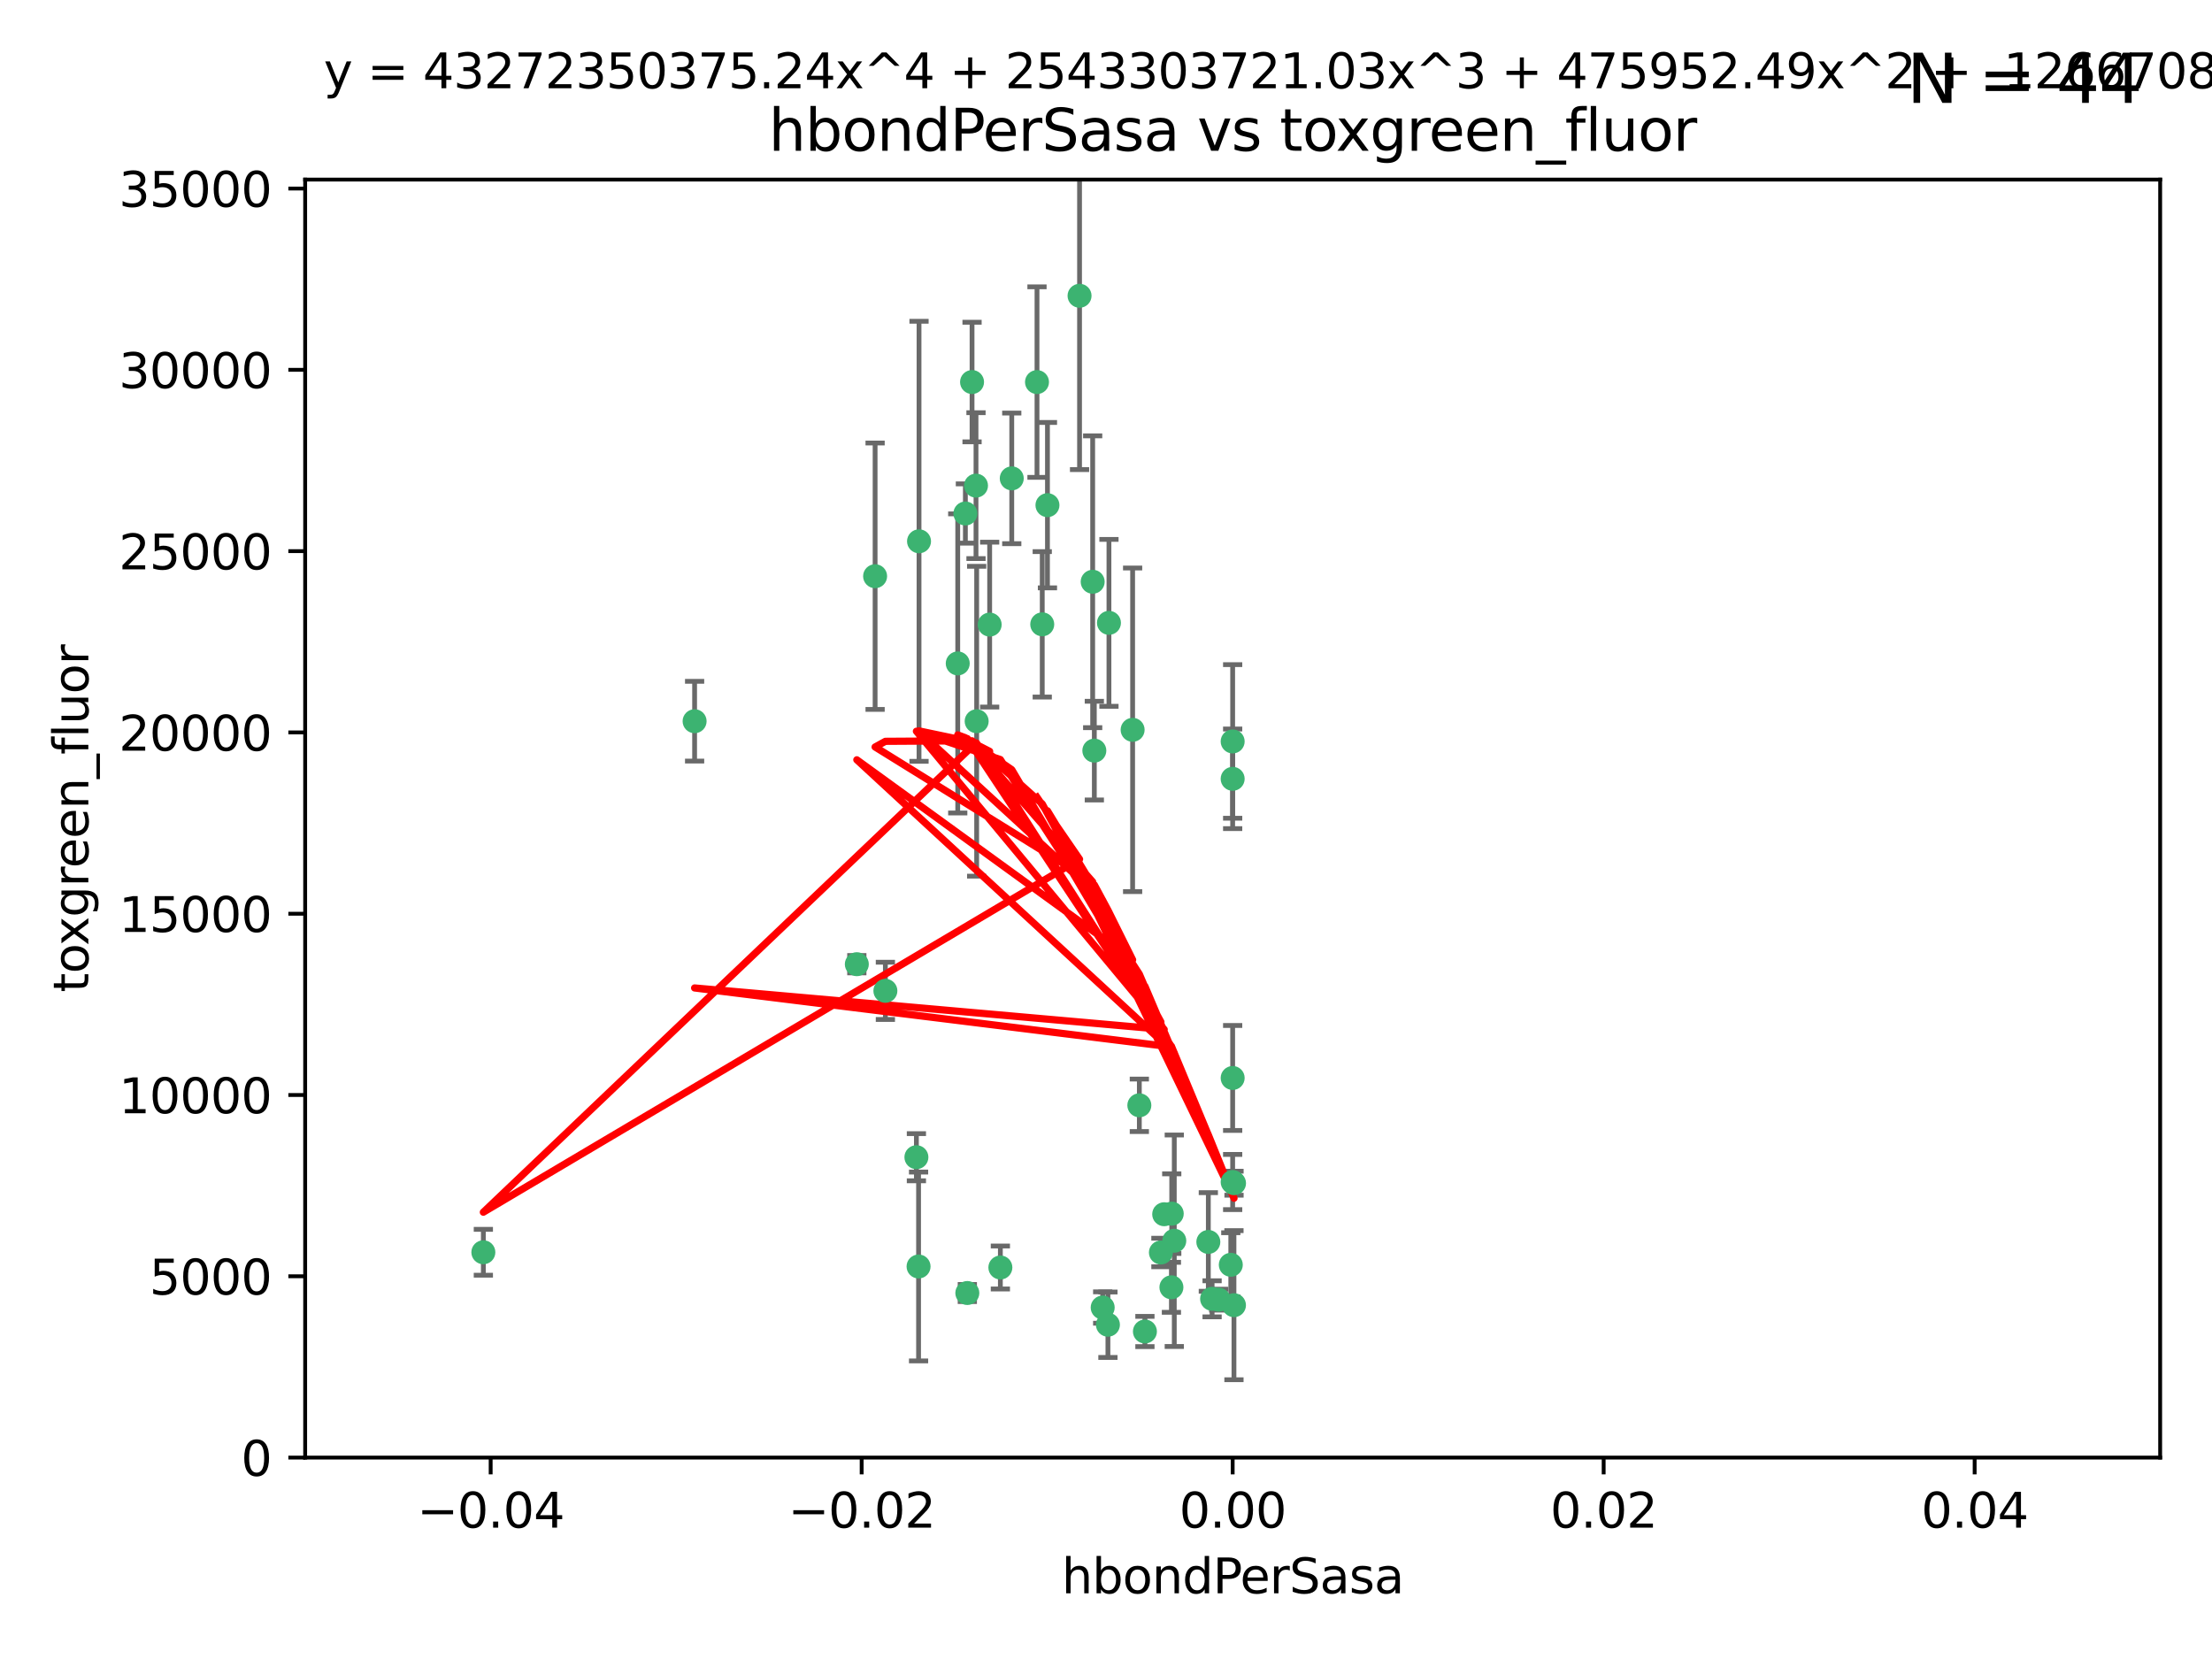 <?xml version="1.0" encoding="utf-8" standalone="no"?>
<!DOCTYPE svg PUBLIC "-//W3C//DTD SVG 1.1//EN"
  "http://www.w3.org/Graphics/SVG/1.1/DTD/svg11.dtd">
<svg xmlns:xlink="http://www.w3.org/1999/xlink" width="460.8pt" height="345.6pt" viewBox="0 0 460.8 345.6" xmlns="http://www.w3.org/2000/svg" version="1.1">
 <defs>
  <style type="text/css">*{stroke-linejoin: round; stroke-linecap: butt}</style>
 </defs>
 <g id="figure_1">
  <g id="patch_1">
   <path d="M 0 345.6 
L 460.8 345.6 
L 460.8 0 
L 0 0 
z
" style="fill: #ffffff"/>
  </g>
  <g id="axes_1">
   <g id="patch_2">
    <path d="M 63.571 303.64 
L 450 303.64 
L 450 37.411 
L 63.571 37.411 
z
" style="fill: #ffffff"/>
   </g>
   <g id="PathCollection_1">
    <defs>
     <path id="mfcaf220789" d="M 0 1.118 
C 0.297 1.118 0.581 1 0.791 0.791 
C 1 0.581 1.118 0.297 1.118 0 
C 1.118 -0.297 1 -0.581 0.791 -0.791 
C 0.581 -1 0.297 -1.118 0 -1.118 
C -0.297 -1.118 -0.581 -1 -0.791 -0.791 
C -1 -0.581 -1.118 -0.297 -1.118 0 
C -1.118 0.297 -1 0.581 -0.791 0.791 
C -0.581 1 -0.297 1.118 0 1.118 
z
" style="stroke: #3cb371"/>
    </defs>
    <g clip-path="url(#p59ee5ad403)">
     <use xlink:href="#mfcaf220789" x="216.026" y="79.593" style="fill: #3cb371; stroke: #3cb371"/>
     <use xlink:href="#mfcaf220789" x="224.89" y="61.614" style="fill: #3cb371; stroke: #3cb371"/>
     <use xlink:href="#mfcaf220789" x="100.691" y="260.87" style="fill: #3cb371; stroke: #3cb371"/>
     <use xlink:href="#mfcaf220789" x="203.319" y="101.166" style="fill: #3cb371; stroke: #3cb371"/>
     <use xlink:href="#mfcaf220789" x="191.45" y="112.761" style="fill: #3cb371; stroke: #3cb371"/>
     <use xlink:href="#mfcaf220789" x="206.164" y="130.114" style="fill: #3cb371; stroke: #3cb371"/>
     <use xlink:href="#mfcaf220789" x="199.515" y="138.203" style="fill: #3cb371; stroke: #3cb371"/>
     <use xlink:href="#mfcaf220789" x="201.107" y="106.972" style="fill: #3cb371; stroke: #3cb371"/>
     <use xlink:href="#mfcaf220789" x="210.768" y="99.654" style="fill: #3cb371; stroke: #3cb371"/>
     <use xlink:href="#mfcaf220789" x="241.838" y="260.914" style="fill: #3cb371; stroke: #3cb371"/>
     <use xlink:href="#mfcaf220789" x="217.118" y="130.059" style="fill: #3cb371; stroke: #3cb371"/>
     <use xlink:href="#mfcaf220789" x="202.496" y="79.585" style="fill: #3cb371; stroke: #3cb371"/>
     <use xlink:href="#mfcaf220789" x="184.442" y="206.41" style="fill: #3cb371; stroke: #3cb371"/>
     <use xlink:href="#mfcaf220789" x="182.301" y="120.034" style="fill: #3cb371; stroke: #3cb371"/>
     <use xlink:href="#mfcaf220789" x="227.624" y="121.191" style="fill: #3cb371; stroke: #3cb371"/>
     <use xlink:href="#mfcaf220789" x="201.512" y="269.359" style="fill: #3cb371; stroke: #3cb371"/>
     <use xlink:href="#mfcaf220789" x="244.095" y="252.825" style="fill: #3cb371; stroke: #3cb371"/>
     <use xlink:href="#mfcaf220789" x="144.699" y="150.242" style="fill: #3cb371; stroke: #3cb371"/>
     <use xlink:href="#mfcaf220789" x="242.524" y="252.947" style="fill: #3cb371; stroke: #3cb371"/>
     <use xlink:href="#mfcaf220789" x="190.904" y="241.067" style="fill: #3cb371; stroke: #3cb371"/>
     <use xlink:href="#mfcaf220789" x="208.395" y="264.042" style="fill: #3cb371; stroke: #3cb371"/>
     <use xlink:href="#mfcaf220789" x="237.346" y="230.255" style="fill: #3cb371; stroke: #3cb371"/>
     <use xlink:href="#mfcaf220789" x="252.503" y="270.567" style="fill: #3cb371; stroke: #3cb371"/>
     <use xlink:href="#mfcaf220789" x="244.027" y="268.169" style="fill: #3cb371; stroke: #3cb371"/>
     <use xlink:href="#mfcaf220789" x="256.397" y="263.481" style="fill: #3cb371; stroke: #3cb371"/>
     <use xlink:href="#mfcaf220789" x="238.508" y="277.375" style="fill: #3cb371; stroke: #3cb371"/>
     <use xlink:href="#mfcaf220789" x="253.875" y="270.746" style="fill: #3cb371; stroke: #3cb371"/>
     <use xlink:href="#mfcaf220789" x="229.709" y="272.382" style="fill: #3cb371; stroke: #3cb371"/>
     <use xlink:href="#mfcaf220789" x="191.354" y="263.833" style="fill: #3cb371; stroke: #3cb371"/>
     <use xlink:href="#mfcaf220789" x="203.457" y="150.246" style="fill: #3cb371; stroke: #3cb371"/>
     <use xlink:href="#mfcaf220789" x="244.625" y="258.47" style="fill: #3cb371; stroke: #3cb371"/>
     <use xlink:href="#mfcaf220789" x="178.492" y="200.861" style="fill: #3cb371; stroke: #3cb371"/>
     <use xlink:href="#mfcaf220789" x="235.946" y="152.035" style="fill: #3cb371; stroke: #3cb371"/>
     <use xlink:href="#mfcaf220789" x="230.801" y="275.967" style="fill: #3cb371; stroke: #3cb371"/>
     <use xlink:href="#mfcaf220789" x="227.97" y="156.366" style="fill: #3cb371; stroke: #3cb371"/>
     <use xlink:href="#mfcaf220789" x="257.056" y="271.896" style="fill: #3cb371; stroke: #3cb371"/>
     <use xlink:href="#mfcaf220789" x="256.786" y="224.561" style="fill: #3cb371; stroke: #3cb371"/>
     <use xlink:href="#mfcaf220789" x="256.786" y="154.457" style="fill: #3cb371; stroke: #3cb371"/>
     <use xlink:href="#mfcaf220789" x="218.205" y="105.234" style="fill: #3cb371; stroke: #3cb371"/>
     <use xlink:href="#mfcaf220789" x="231.015" y="129.752" style="fill: #3cb371; stroke: #3cb371"/>
     <use xlink:href="#mfcaf220789" x="251.718" y="258.72" style="fill: #3cb371; stroke: #3cb371"/>
     <use xlink:href="#mfcaf220789" x="256.786" y="246.235" style="fill: #3cb371; stroke: #3cb371"/>
     <use xlink:href="#mfcaf220789" x="257.069" y="246.485" style="fill: #3cb371; stroke: #3cb371"/>
     <use xlink:href="#mfcaf220789" x="256.786" y="162.243" style="fill: #3cb371; stroke: #3cb371"/>
    </g>
   </g>
   <g id="matplotlib.axis_1">
    <g id="xtick_1">
     <g id="line2d_1">
      <defs>
       <path id="mfbf419246a" d="M 0 0 
L 0 3.5 
" style="stroke: #000000; stroke-width: 0.8"/>
      </defs>
      <g>
       <use xlink:href="#mfbf419246a" x="102.214" y="303.64" style="stroke: #000000; stroke-width: 0.8"/>
      </g>
     </g>
     <g id="text_1">
      <!-- −0.04 -->
      <g transform="translate(86.891 318.238)scale(0.1 -0.1)">
       <defs>
        <path id="DejaVuSans-2212" d="M 678 2272 
L 4684 2272 
L 4684 1741 
L 678 1741 
L 678 2272 
z
" transform="scale(0.016)"/>
        <path id="DejaVuSans-30" d="M 2034 4250 
Q 1547 4250 1301 3770 
Q 1056 3291 1056 2328 
Q 1056 1369 1301 889 
Q 1547 409 2034 409 
Q 2525 409 2770 889 
Q 3016 1369 3016 2328 
Q 3016 3291 2770 3770 
Q 2525 4250 2034 4250 
z
M 2034 4750 
Q 2819 4750 3233 4129 
Q 3647 3509 3647 2328 
Q 3647 1150 3233 529 
Q 2819 -91 2034 -91 
Q 1250 -91 836 529 
Q 422 1150 422 2328 
Q 422 3509 836 4129 
Q 1250 4750 2034 4750 
z
" transform="scale(0.016)"/>
        <path id="DejaVuSans-2e" d="M 684 794 
L 1344 794 
L 1344 0 
L 684 0 
L 684 794 
z
" transform="scale(0.016)"/>
        <path id="DejaVuSans-34" d="M 2419 4116 
L 825 1625 
L 2419 1625 
L 2419 4116 
z
M 2253 4666 
L 3047 4666 
L 3047 1625 
L 3713 1625 
L 3713 1100 
L 3047 1100 
L 3047 0 
L 2419 0 
L 2419 1100 
L 313 1100 
L 313 1709 
L 2253 4666 
z
" transform="scale(0.016)"/>
       </defs>
       <use xlink:href="#DejaVuSans-2212"/>
       <use xlink:href="#DejaVuSans-30" x="83.789"/>
       <use xlink:href="#DejaVuSans-2e" x="147.412"/>
       <use xlink:href="#DejaVuSans-30" x="179.199"/>
       <use xlink:href="#DejaVuSans-34" x="242.822"/>
      </g>
     </g>
    </g>
    <g id="xtick_2">
     <g id="line2d_2">
      <g>
       <use xlink:href="#mfbf419246a" x="179.5" y="303.64" style="stroke: #000000; stroke-width: 0.8"/>
      </g>
     </g>
     <g id="text_2">
      <!-- −0.02 -->
      <g transform="translate(164.177 318.238)scale(0.1 -0.1)">
       <defs>
        <path id="DejaVuSans-32" d="M 1228 531 
L 3431 531 
L 3431 0 
L 469 0 
L 469 531 
Q 828 903 1448 1529 
Q 2069 2156 2228 2338 
Q 2531 2678 2651 2914 
Q 2772 3150 2772 3378 
Q 2772 3750 2511 3984 
Q 2250 4219 1831 4219 
Q 1534 4219 1204 4116 
Q 875 4013 500 3803 
L 500 4441 
Q 881 4594 1212 4672 
Q 1544 4750 1819 4750 
Q 2544 4750 2975 4387 
Q 3406 4025 3406 3419 
Q 3406 3131 3298 2873 
Q 3191 2616 2906 2266 
Q 2828 2175 2409 1742 
Q 1991 1309 1228 531 
z
" transform="scale(0.016)"/>
       </defs>
       <use xlink:href="#DejaVuSans-2212"/>
       <use xlink:href="#DejaVuSans-30" x="83.789"/>
       <use xlink:href="#DejaVuSans-2e" x="147.412"/>
       <use xlink:href="#DejaVuSans-30" x="179.199"/>
       <use xlink:href="#DejaVuSans-32" x="242.822"/>
      </g>
     </g>
    </g>
    <g id="xtick_3">
     <g id="line2d_3">
      <g>
       <use xlink:href="#mfbf419246a" x="256.786" y="303.64" style="stroke: #000000; stroke-width: 0.8"/>
      </g>
     </g>
     <g id="text_3">
      <!-- 0.00 -->
      <g transform="translate(245.653 318.238)scale(0.1 -0.1)">
       <use xlink:href="#DejaVuSans-30"/>
       <use xlink:href="#DejaVuSans-2e" x="63.623"/>
       <use xlink:href="#DejaVuSans-30" x="95.41"/>
       <use xlink:href="#DejaVuSans-30" x="159.033"/>
      </g>
     </g>
    </g>
    <g id="xtick_4">
     <g id="line2d_4">
      <g>
       <use xlink:href="#mfbf419246a" x="334.071" y="303.64" style="stroke: #000000; stroke-width: 0.8"/>
      </g>
     </g>
     <g id="text_4">
      <!-- 0.02 -->
      <g transform="translate(322.939 318.238)scale(0.1 -0.1)">
       <use xlink:href="#DejaVuSans-30"/>
       <use xlink:href="#DejaVuSans-2e" x="63.623"/>
       <use xlink:href="#DejaVuSans-30" x="95.41"/>
       <use xlink:href="#DejaVuSans-32" x="159.033"/>
      </g>
     </g>
    </g>
    <g id="xtick_5">
     <g id="line2d_5">
      <g>
       <use xlink:href="#mfbf419246a" x="411.357" y="303.64" style="stroke: #000000; stroke-width: 0.8"/>
      </g>
     </g>
     <g id="text_5">
      <!-- 0.04 -->
      <g transform="translate(400.224 318.238)scale(0.1 -0.1)">
       <use xlink:href="#DejaVuSans-30"/>
       <use xlink:href="#DejaVuSans-2e" x="63.623"/>
       <use xlink:href="#DejaVuSans-30" x="95.41"/>
       <use xlink:href="#DejaVuSans-34" x="159.033"/>
      </g>
     </g>
    </g>
    <g id="text_6">
     <!-- hbondPerSasa -->
     <g transform="translate(221.168 331.917)scale(0.1 -0.1)">
      <defs>
       <path id="DejaVuSans-68" d="M 3513 2113 
L 3513 0 
L 2938 0 
L 2938 2094 
Q 2938 2591 2744 2837 
Q 2550 3084 2163 3084 
Q 1697 3084 1428 2787 
Q 1159 2491 1159 1978 
L 1159 0 
L 581 0 
L 581 4863 
L 1159 4863 
L 1159 2956 
Q 1366 3272 1645 3428 
Q 1925 3584 2291 3584 
Q 2894 3584 3203 3211 
Q 3513 2838 3513 2113 
z
" transform="scale(0.016)"/>
       <path id="DejaVuSans-62" d="M 3116 1747 
Q 3116 2381 2855 2742 
Q 2594 3103 2138 3103 
Q 1681 3103 1420 2742 
Q 1159 2381 1159 1747 
Q 1159 1113 1420 752 
Q 1681 391 2138 391 
Q 2594 391 2855 752 
Q 3116 1113 3116 1747 
z
M 1159 2969 
Q 1341 3281 1617 3432 
Q 1894 3584 2278 3584 
Q 2916 3584 3314 3078 
Q 3713 2572 3713 1747 
Q 3713 922 3314 415 
Q 2916 -91 2278 -91 
Q 1894 -91 1617 61 
Q 1341 213 1159 525 
L 1159 0 
L 581 0 
L 581 4863 
L 1159 4863 
L 1159 2969 
z
" transform="scale(0.016)"/>
       <path id="DejaVuSans-6f" d="M 1959 3097 
Q 1497 3097 1228 2736 
Q 959 2375 959 1747 
Q 959 1119 1226 758 
Q 1494 397 1959 397 
Q 2419 397 2687 759 
Q 2956 1122 2956 1747 
Q 2956 2369 2687 2733 
Q 2419 3097 1959 3097 
z
M 1959 3584 
Q 2709 3584 3137 3096 
Q 3566 2609 3566 1747 
Q 3566 888 3137 398 
Q 2709 -91 1959 -91 
Q 1206 -91 779 398 
Q 353 888 353 1747 
Q 353 2609 779 3096 
Q 1206 3584 1959 3584 
z
" transform="scale(0.016)"/>
       <path id="DejaVuSans-6e" d="M 3513 2113 
L 3513 0 
L 2938 0 
L 2938 2094 
Q 2938 2591 2744 2837 
Q 2550 3084 2163 3084 
Q 1697 3084 1428 2787 
Q 1159 2491 1159 1978 
L 1159 0 
L 581 0 
L 581 3500 
L 1159 3500 
L 1159 2956 
Q 1366 3272 1645 3428 
Q 1925 3584 2291 3584 
Q 2894 3584 3203 3211 
Q 3513 2838 3513 2113 
z
" transform="scale(0.016)"/>
       <path id="DejaVuSans-64" d="M 2906 2969 
L 2906 4863 
L 3481 4863 
L 3481 0 
L 2906 0 
L 2906 525 
Q 2725 213 2448 61 
Q 2172 -91 1784 -91 
Q 1150 -91 751 415 
Q 353 922 353 1747 
Q 353 2572 751 3078 
Q 1150 3584 1784 3584 
Q 2172 3584 2448 3432 
Q 2725 3281 2906 2969 
z
M 947 1747 
Q 947 1113 1208 752 
Q 1469 391 1925 391 
Q 2381 391 2643 752 
Q 2906 1113 2906 1747 
Q 2906 2381 2643 2742 
Q 2381 3103 1925 3103 
Q 1469 3103 1208 2742 
Q 947 2381 947 1747 
z
" transform="scale(0.016)"/>
       <path id="DejaVuSans-50" d="M 1259 4147 
L 1259 2394 
L 2053 2394 
Q 2494 2394 2734 2622 
Q 2975 2850 2975 3272 
Q 2975 3691 2734 3919 
Q 2494 4147 2053 4147 
L 1259 4147 
z
M 628 4666 
L 2053 4666 
Q 2838 4666 3239 4311 
Q 3641 3956 3641 3272 
Q 3641 2581 3239 2228 
Q 2838 1875 2053 1875 
L 1259 1875 
L 1259 0 
L 628 0 
L 628 4666 
z
" transform="scale(0.016)"/>
       <path id="DejaVuSans-65" d="M 3597 1894 
L 3597 1613 
L 953 1613 
Q 991 1019 1311 708 
Q 1631 397 2203 397 
Q 2534 397 2845 478 
Q 3156 559 3463 722 
L 3463 178 
Q 3153 47 2828 -22 
Q 2503 -91 2169 -91 
Q 1331 -91 842 396 
Q 353 884 353 1716 
Q 353 2575 817 3079 
Q 1281 3584 2069 3584 
Q 2775 3584 3186 3129 
Q 3597 2675 3597 1894 
z
M 3022 2063 
Q 3016 2534 2758 2815 
Q 2500 3097 2075 3097 
Q 1594 3097 1305 2825 
Q 1016 2553 972 2059 
L 3022 2063 
z
" transform="scale(0.016)"/>
       <path id="DejaVuSans-72" d="M 2631 2963 
Q 2534 3019 2420 3045 
Q 2306 3072 2169 3072 
Q 1681 3072 1420 2755 
Q 1159 2438 1159 1844 
L 1159 0 
L 581 0 
L 581 3500 
L 1159 3500 
L 1159 2956 
Q 1341 3275 1631 3429 
Q 1922 3584 2338 3584 
Q 2397 3584 2469 3576 
Q 2541 3569 2628 3553 
L 2631 2963 
z
" transform="scale(0.016)"/>
       <path id="DejaVuSans-53" d="M 3425 4513 
L 3425 3897 
Q 3066 4069 2747 4153 
Q 2428 4238 2131 4238 
Q 1616 4238 1336 4038 
Q 1056 3838 1056 3469 
Q 1056 3159 1242 3001 
Q 1428 2844 1947 2747 
L 2328 2669 
Q 3034 2534 3370 2195 
Q 3706 1856 3706 1288 
Q 3706 609 3251 259 
Q 2797 -91 1919 -91 
Q 1588 -91 1214 -16 
Q 841 59 441 206 
L 441 856 
Q 825 641 1194 531 
Q 1563 422 1919 422 
Q 2459 422 2753 634 
Q 3047 847 3047 1241 
Q 3047 1584 2836 1778 
Q 2625 1972 2144 2069 
L 1759 2144 
Q 1053 2284 737 2584 
Q 422 2884 422 3419 
Q 422 4038 858 4394 
Q 1294 4750 2059 4750 
Q 2388 4750 2728 4690 
Q 3069 4631 3425 4513 
z
" transform="scale(0.016)"/>
       <path id="DejaVuSans-61" d="M 2194 1759 
Q 1497 1759 1228 1600 
Q 959 1441 959 1056 
Q 959 750 1161 570 
Q 1363 391 1709 391 
Q 2188 391 2477 730 
Q 2766 1069 2766 1631 
L 2766 1759 
L 2194 1759 
z
M 3341 1997 
L 3341 0 
L 2766 0 
L 2766 531 
Q 2569 213 2275 61 
Q 1981 -91 1556 -91 
Q 1019 -91 701 211 
Q 384 513 384 1019 
Q 384 1609 779 1909 
Q 1175 2209 1959 2209 
L 2766 2209 
L 2766 2266 
Q 2766 2663 2505 2880 
Q 2244 3097 1772 3097 
Q 1472 3097 1187 3025 
Q 903 2953 641 2809 
L 641 3341 
Q 956 3463 1253 3523 
Q 1550 3584 1831 3584 
Q 2591 3584 2966 3190 
Q 3341 2797 3341 1997 
z
" transform="scale(0.016)"/>
       <path id="DejaVuSans-73" d="M 2834 3397 
L 2834 2853 
Q 2591 2978 2328 3040 
Q 2066 3103 1784 3103 
Q 1356 3103 1142 2972 
Q 928 2841 928 2578 
Q 928 2378 1081 2264 
Q 1234 2150 1697 2047 
L 1894 2003 
Q 2506 1872 2764 1633 
Q 3022 1394 3022 966 
Q 3022 478 2636 193 
Q 2250 -91 1575 -91 
Q 1294 -91 989 -36 
Q 684 19 347 128 
L 347 722 
Q 666 556 975 473 
Q 1284 391 1588 391 
Q 1994 391 2212 530 
Q 2431 669 2431 922 
Q 2431 1156 2273 1281 
Q 2116 1406 1581 1522 
L 1381 1569 
Q 847 1681 609 1914 
Q 372 2147 372 2553 
Q 372 3047 722 3315 
Q 1072 3584 1716 3584 
Q 2034 3584 2315 3537 
Q 2597 3491 2834 3397 
z
" transform="scale(0.016)"/>
      </defs>
      <use xlink:href="#DejaVuSans-68"/>
      <use xlink:href="#DejaVuSans-62" x="63.379"/>
      <use xlink:href="#DejaVuSans-6f" x="126.855"/>
      <use xlink:href="#DejaVuSans-6e" x="188.037"/>
      <use xlink:href="#DejaVuSans-64" x="251.416"/>
      <use xlink:href="#DejaVuSans-50" x="314.893"/>
      <use xlink:href="#DejaVuSans-65" x="371.57"/>
      <use xlink:href="#DejaVuSans-72" x="433.094"/>
      <use xlink:href="#DejaVuSans-53" x="474.207"/>
      <use xlink:href="#DejaVuSans-61" x="537.684"/>
      <use xlink:href="#DejaVuSans-73" x="598.963"/>
      <use xlink:href="#DejaVuSans-61" x="651.062"/>
     </g>
    </g>
   </g>
   <g id="matplotlib.axis_2">
    <g id="ytick_1">
     <g id="line2d_6">
      <defs>
       <path id="mea96e35a59" d="M 0 0 
L -3.5 0 
" style="stroke: #000000; stroke-width: 0.8"/>
      </defs>
      <g>
       <use xlink:href="#mea96e35a59" x="63.571" y="303.64" style="stroke: #000000; stroke-width: 0.8"/>
      </g>
     </g>
     <g id="text_7">
      <!-- 0 -->
      <g transform="translate(50.209 307.439)scale(0.1 -0.1)">
       <use xlink:href="#DejaVuSans-30"/>
      </g>
     </g>
    </g>
    <g id="ytick_2">
     <g id="line2d_7">
      <g>
       <use xlink:href="#mea96e35a59" x="63.571" y="265.874" style="stroke: #000000; stroke-width: 0.8"/>
      </g>
     </g>
     <g id="text_8">
      <!-- 5000 -->
      <g transform="translate(31.121 269.673)scale(0.1 -0.1)">
       <defs>
        <path id="DejaVuSans-35" d="M 691 4666 
L 3169 4666 
L 3169 4134 
L 1269 4134 
L 1269 2991 
Q 1406 3038 1543 3061 
Q 1681 3084 1819 3084 
Q 2600 3084 3056 2656 
Q 3513 2228 3513 1497 
Q 3513 744 3044 326 
Q 2575 -91 1722 -91 
Q 1428 -91 1123 -41 
Q 819 9 494 109 
L 494 744 
Q 775 591 1075 516 
Q 1375 441 1709 441 
Q 2250 441 2565 725 
Q 2881 1009 2881 1497 
Q 2881 1984 2565 2268 
Q 2250 2553 1709 2553 
Q 1456 2553 1204 2497 
Q 953 2441 691 2322 
L 691 4666 
z
" transform="scale(0.016)"/>
       </defs>
       <use xlink:href="#DejaVuSans-35"/>
       <use xlink:href="#DejaVuSans-30" x="63.623"/>
       <use xlink:href="#DejaVuSans-30" x="127.246"/>
       <use xlink:href="#DejaVuSans-30" x="190.869"/>
      </g>
     </g>
    </g>
    <g id="ytick_3">
     <g id="line2d_8">
      <g>
       <use xlink:href="#mea96e35a59" x="63.571" y="228.108" style="stroke: #000000; stroke-width: 0.8"/>
      </g>
     </g>
     <g id="text_9">
      <!-- 10000 -->
      <g transform="translate(24.759 231.907)scale(0.1 -0.1)">
       <defs>
        <path id="DejaVuSans-31" d="M 794 531 
L 1825 531 
L 1825 4091 
L 703 3866 
L 703 4441 
L 1819 4666 
L 2450 4666 
L 2450 531 
L 3481 531 
L 3481 0 
L 794 0 
L 794 531 
z
" transform="scale(0.016)"/>
       </defs>
       <use xlink:href="#DejaVuSans-31"/>
       <use xlink:href="#DejaVuSans-30" x="63.623"/>
       <use xlink:href="#DejaVuSans-30" x="127.246"/>
       <use xlink:href="#DejaVuSans-30" x="190.869"/>
       <use xlink:href="#DejaVuSans-30" x="254.492"/>
      </g>
     </g>
    </g>
    <g id="ytick_4">
     <g id="line2d_9">
      <g>
       <use xlink:href="#mea96e35a59" x="63.571" y="190.342" style="stroke: #000000; stroke-width: 0.8"/>
      </g>
     </g>
     <g id="text_10">
      <!-- 15000 -->
      <g transform="translate(24.759 194.141)scale(0.1 -0.1)">
       <use xlink:href="#DejaVuSans-31"/>
       <use xlink:href="#DejaVuSans-35" x="63.623"/>
       <use xlink:href="#DejaVuSans-30" x="127.246"/>
       <use xlink:href="#DejaVuSans-30" x="190.869"/>
       <use xlink:href="#DejaVuSans-30" x="254.492"/>
      </g>
     </g>
    </g>
    <g id="ytick_5">
     <g id="line2d_10">
      <g>
       <use xlink:href="#mea96e35a59" x="63.571" y="152.576" style="stroke: #000000; stroke-width: 0.8"/>
      </g>
     </g>
     <g id="text_11">
      <!-- 20000 -->
      <g transform="translate(24.759 156.375)scale(0.1 -0.1)">
       <use xlink:href="#DejaVuSans-32"/>
       <use xlink:href="#DejaVuSans-30" x="63.623"/>
       <use xlink:href="#DejaVuSans-30" x="127.246"/>
       <use xlink:href="#DejaVuSans-30" x="190.869"/>
       <use xlink:href="#DejaVuSans-30" x="254.492"/>
      </g>
     </g>
    </g>
    <g id="ytick_6">
     <g id="line2d_11">
      <g>
       <use xlink:href="#mea96e35a59" x="63.571" y="114.81" style="stroke: #000000; stroke-width: 0.8"/>
      </g>
     </g>
     <g id="text_12">
      <!-- 25000 -->
      <g transform="translate(24.759 118.609)scale(0.1 -0.1)">
       <use xlink:href="#DejaVuSans-32"/>
       <use xlink:href="#DejaVuSans-35" x="63.623"/>
       <use xlink:href="#DejaVuSans-30" x="127.246"/>
       <use xlink:href="#DejaVuSans-30" x="190.869"/>
       <use xlink:href="#DejaVuSans-30" x="254.492"/>
      </g>
     </g>
    </g>
    <g id="ytick_7">
     <g id="line2d_12">
      <g>
       <use xlink:href="#mea96e35a59" x="63.571" y="77.044" style="stroke: #000000; stroke-width: 0.8"/>
      </g>
     </g>
     <g id="text_13">
      <!-- 30000 -->
      <g transform="translate(24.759 80.844)scale(0.1 -0.1)">
       <defs>
        <path id="DejaVuSans-33" d="M 2597 2516 
Q 3050 2419 3304 2112 
Q 3559 1806 3559 1356 
Q 3559 666 3084 287 
Q 2609 -91 1734 -91 
Q 1441 -91 1130 -33 
Q 819 25 488 141 
L 488 750 
Q 750 597 1062 519 
Q 1375 441 1716 441 
Q 2309 441 2620 675 
Q 2931 909 2931 1356 
Q 2931 1769 2642 2001 
Q 2353 2234 1838 2234 
L 1294 2234 
L 1294 2753 
L 1863 2753 
Q 2328 2753 2575 2939 
Q 2822 3125 2822 3475 
Q 2822 3834 2567 4026 
Q 2313 4219 1838 4219 
Q 1578 4219 1281 4162 
Q 984 4106 628 3988 
L 628 4550 
Q 988 4650 1302 4700 
Q 1616 4750 1894 4750 
Q 2613 4750 3031 4423 
Q 3450 4097 3450 3541 
Q 3450 3153 3228 2886 
Q 3006 2619 2597 2516 
z
" transform="scale(0.016)"/>
       </defs>
       <use xlink:href="#DejaVuSans-33"/>
       <use xlink:href="#DejaVuSans-30" x="63.623"/>
       <use xlink:href="#DejaVuSans-30" x="127.246"/>
       <use xlink:href="#DejaVuSans-30" x="190.869"/>
       <use xlink:href="#DejaVuSans-30" x="254.492"/>
      </g>
     </g>
    </g>
    <g id="ytick_8">
     <g id="line2d_13">
      <g>
       <use xlink:href="#mea96e35a59" x="63.571" y="39.278" style="stroke: #000000; stroke-width: 0.8"/>
      </g>
     </g>
     <g id="text_14">
      <!-- 35000 -->
      <g transform="translate(24.759 43.078)scale(0.1 -0.1)">
       <use xlink:href="#DejaVuSans-33"/>
       <use xlink:href="#DejaVuSans-35" x="63.623"/>
       <use xlink:href="#DejaVuSans-30" x="127.246"/>
       <use xlink:href="#DejaVuSans-30" x="190.869"/>
       <use xlink:href="#DejaVuSans-30" x="254.492"/>
      </g>
     </g>
    </g>
    <g id="text_15">
     <!-- toxgreen_fluor -->
     <g transform="translate(18.401 206.72)rotate(-90)scale(0.1 -0.1)">
      <defs>
       <path id="DejaVuSans-74" d="M 1172 4494 
L 1172 3500 
L 2356 3500 
L 2356 3053 
L 1172 3053 
L 1172 1153 
Q 1172 725 1289 603 
Q 1406 481 1766 481 
L 2356 481 
L 2356 0 
L 1766 0 
Q 1100 0 847 248 
Q 594 497 594 1153 
L 594 3053 
L 172 3053 
L 172 3500 
L 594 3500 
L 594 4494 
L 1172 4494 
z
" transform="scale(0.016)"/>
       <path id="DejaVuSans-78" d="M 3513 3500 
L 2247 1797 
L 3578 0 
L 2900 0 
L 1881 1375 
L 863 0 
L 184 0 
L 1544 1831 
L 300 3500 
L 978 3500 
L 1906 2253 
L 2834 3500 
L 3513 3500 
z
" transform="scale(0.016)"/>
       <path id="DejaVuSans-67" d="M 2906 1791 
Q 2906 2416 2648 2759 
Q 2391 3103 1925 3103 
Q 1463 3103 1205 2759 
Q 947 2416 947 1791 
Q 947 1169 1205 825 
Q 1463 481 1925 481 
Q 2391 481 2648 825 
Q 2906 1169 2906 1791 
z
M 3481 434 
Q 3481 -459 3084 -895 
Q 2688 -1331 1869 -1331 
Q 1566 -1331 1297 -1286 
Q 1028 -1241 775 -1147 
L 775 -588 
Q 1028 -725 1275 -790 
Q 1522 -856 1778 -856 
Q 2344 -856 2625 -561 
Q 2906 -266 2906 331 
L 2906 616 
Q 2728 306 2450 153 
Q 2172 0 1784 0 
Q 1141 0 747 490 
Q 353 981 353 1791 
Q 353 2603 747 3093 
Q 1141 3584 1784 3584 
Q 2172 3584 2450 3431 
Q 2728 3278 2906 2969 
L 2906 3500 
L 3481 3500 
L 3481 434 
z
" transform="scale(0.016)"/>
       <path id="DejaVuSans-5f" d="M 3263 -1063 
L 3263 -1509 
L -63 -1509 
L -63 -1063 
L 3263 -1063 
z
" transform="scale(0.016)"/>
       <path id="DejaVuSans-66" d="M 2375 4863 
L 2375 4384 
L 1825 4384 
Q 1516 4384 1395 4259 
Q 1275 4134 1275 3809 
L 1275 3500 
L 2222 3500 
L 2222 3053 
L 1275 3053 
L 1275 0 
L 697 0 
L 697 3053 
L 147 3053 
L 147 3500 
L 697 3500 
L 697 3744 
Q 697 4328 969 4595 
Q 1241 4863 1831 4863 
L 2375 4863 
z
" transform="scale(0.016)"/>
       <path id="DejaVuSans-6c" d="M 603 4863 
L 1178 4863 
L 1178 0 
L 603 0 
L 603 4863 
z
" transform="scale(0.016)"/>
       <path id="DejaVuSans-75" d="M 544 1381 
L 544 3500 
L 1119 3500 
L 1119 1403 
Q 1119 906 1312 657 
Q 1506 409 1894 409 
Q 2359 409 2629 706 
Q 2900 1003 2900 1516 
L 2900 3500 
L 3475 3500 
L 3475 0 
L 2900 0 
L 2900 538 
Q 2691 219 2414 64 
Q 2138 -91 1772 -91 
Q 1169 -91 856 284 
Q 544 659 544 1381 
z
M 1991 3584 
L 1991 3584 
z
" transform="scale(0.016)"/>
      </defs>
      <use xlink:href="#DejaVuSans-74"/>
      <use xlink:href="#DejaVuSans-6f" x="39.209"/>
      <use xlink:href="#DejaVuSans-78" x="97.266"/>
      <use xlink:href="#DejaVuSans-67" x="156.445"/>
      <use xlink:href="#DejaVuSans-72" x="219.922"/>
      <use xlink:href="#DejaVuSans-65" x="258.785"/>
      <use xlink:href="#DejaVuSans-65" x="320.309"/>
      <use xlink:href="#DejaVuSans-6e" x="381.832"/>
      <use xlink:href="#DejaVuSans-5f" x="445.211"/>
      <use xlink:href="#DejaVuSans-66" x="495.211"/>
      <use xlink:href="#DejaVuSans-6c" x="530.416"/>
      <use xlink:href="#DejaVuSans-75" x="558.199"/>
      <use xlink:href="#DejaVuSans-6f" x="621.578"/>
      <use xlink:href="#DejaVuSans-72" x="682.76"/>
     </g>
    </g>
   </g>
   <g id="LineCollection_1">
    <path d="M 216.026 99.437 
L 216.026 59.75 
" clip-path="url(#p59ee5ad403)" style="fill: none; stroke: #696969"/>
    <path d="M 224.89 97.825 
L 224.89 25.402 
" clip-path="url(#p59ee5ad403)" style="fill: none; stroke: #696969"/>
    <path d="M 100.691 265.648 
L 100.691 256.093 
" clip-path="url(#p59ee5ad403)" style="fill: none; stroke: #696969"/>
    <path d="M 203.319 116.358 
L 203.319 85.973 
" clip-path="url(#p59ee5ad403)" style="fill: none; stroke: #696969"/>
    <path d="M 191.45 158.597 
L 191.45 66.926 
" clip-path="url(#p59ee5ad403)" style="fill: none; stroke: #696969"/>
    <path d="M 206.164 147.286 
L 206.164 112.943 
" clip-path="url(#p59ee5ad403)" style="fill: none; stroke: #696969"/>
    <path d="M 199.515 169.362 
L 199.515 107.043 
" clip-path="url(#p59ee5ad403)" style="fill: none; stroke: #696969"/>
    <path d="M 201.107 113.147 
L 201.107 100.797 
" clip-path="url(#p59ee5ad403)" style="fill: none; stroke: #696969"/>
    <path d="M 210.768 113.257 
L 210.768 86.051 
" clip-path="url(#p59ee5ad403)" style="fill: none; stroke: #696969"/>
    <path d="M 241.838 263.886 
L 241.838 257.941 
" clip-path="url(#p59ee5ad403)" style="fill: none; stroke: #696969"/>
    <path d="M 217.118 145.209 
L 217.118 114.909 
" clip-path="url(#p59ee5ad403)" style="fill: none; stroke: #696969"/>
    <path d="M 202.496 92.04 
L 202.496 67.13 
" clip-path="url(#p59ee5ad403)" style="fill: none; stroke: #696969"/>
    <path d="M 184.442 212.375 
L 184.442 200.445 
" clip-path="url(#p59ee5ad403)" style="fill: none; stroke: #696969"/>
    <path d="M 182.301 147.781 
L 182.301 92.287 
" clip-path="url(#p59ee5ad403)" style="fill: none; stroke: #696969"/>
    <path d="M 227.624 151.584 
L 227.624 90.798 
" clip-path="url(#p59ee5ad403)" style="fill: none; stroke: #696969"/>
    <path d="M 201.512 271.136 
L 201.512 267.583 
" clip-path="url(#p59ee5ad403)" style="fill: none; stroke: #696969"/>
    <path d="M 244.095 261.12 
L 244.095 244.53 
" clip-path="url(#p59ee5ad403)" style="fill: none; stroke: #696969"/>
    <path d="M 144.699 158.549 
L 144.699 141.935 
" clip-path="url(#p59ee5ad403)" style="fill: none; stroke: #696969"/>
    <path d="M 242.524 253.886 
L 242.524 252.007 
" clip-path="url(#p59ee5ad403)" style="fill: none; stroke: #696969"/>
    <path d="M 190.904 245.981 
L 190.904 236.153 
" clip-path="url(#p59ee5ad403)" style="fill: none; stroke: #696969"/>
    <path d="M 208.395 268.515 
L 208.395 259.569 
" clip-path="url(#p59ee5ad403)" style="fill: none; stroke: #696969"/>
    <path d="M 237.346 235.721 
L 237.346 224.789 
" clip-path="url(#p59ee5ad403)" style="fill: none; stroke: #696969"/>
    <path d="M 252.503 274.323 
L 252.503 266.811 
" clip-path="url(#p59ee5ad403)" style="fill: none; stroke: #696969"/>
    <path d="M 244.027 273.375 
L 244.027 262.964 
" clip-path="url(#p59ee5ad403)" style="fill: none; stroke: #696969"/>
    <path d="M 256.397 270.16 
L 256.397 256.802 
" clip-path="url(#p59ee5ad403)" style="fill: none; stroke: #696969"/>
    <path d="M 238.508 280.522 
L 238.508 274.227 
" clip-path="url(#p59ee5ad403)" style="fill: none; stroke: #696969"/>
    <path d="M 253.875 272.926 
L 253.875 268.567 
" clip-path="url(#p59ee5ad403)" style="fill: none; stroke: #696969"/>
    <path d="M 229.709 275.653 
L 229.709 269.11 
" clip-path="url(#p59ee5ad403)" style="fill: none; stroke: #696969"/>
    <path d="M 191.354 283.505 
L 191.354 244.161 
" clip-path="url(#p59ee5ad403)" style="fill: none; stroke: #696969"/>
    <path d="M 203.457 182.519 
L 203.457 117.972 
" clip-path="url(#p59ee5ad403)" style="fill: none; stroke: #696969"/>
    <path d="M 244.625 280.499 
L 244.625 236.441 
" clip-path="url(#p59ee5ad403)" style="fill: none; stroke: #696969"/>
    <path d="M 178.492 202.673 
L 178.492 199.049 
" clip-path="url(#p59ee5ad403)" style="fill: none; stroke: #696969"/>
    <path d="M 235.946 185.743 
L 235.946 118.327 
" clip-path="url(#p59ee5ad403)" style="fill: none; stroke: #696969"/>
    <path d="M 230.801 282.783 
L 230.801 269.152 
" clip-path="url(#p59ee5ad403)" style="fill: none; stroke: #696969"/>
    <path d="M 227.97 166.65 
L 227.97 146.083 
" clip-path="url(#p59ee5ad403)" style="fill: none; stroke: #696969"/>
    <path d="M 257.056 287.425 
L 257.056 256.366 
" clip-path="url(#p59ee5ad403)" style="fill: none; stroke: #696969"/>
    <path d="M 256.786 235.496 
L 256.786 213.627 
" clip-path="url(#p59ee5ad403)" style="fill: none; stroke: #696969"/>
    <path d="M 256.786 170.456 
L 256.786 138.458 
" clip-path="url(#p59ee5ad403)" style="fill: none; stroke: #696969"/>
    <path d="M 218.205 122.461 
L 218.205 88.007 
" clip-path="url(#p59ee5ad403)" style="fill: none; stroke: #696969"/>
    <path d="M 231.015 147.136 
L 231.015 112.367 
" clip-path="url(#p59ee5ad403)" style="fill: none; stroke: #696969"/>
    <path d="M 251.718 268.99 
L 251.718 248.45 
" clip-path="url(#p59ee5ad403)" style="fill: none; stroke: #696969"/>
    <path d="M 256.786 251.981 
L 256.786 240.488 
" clip-path="url(#p59ee5ad403)" style="fill: none; stroke: #696969"/>
    <path d="M 257.069 248.986 
L 257.069 243.983 
" clip-path="url(#p59ee5ad403)" style="fill: none; stroke: #696969"/>
    <path d="M 256.786 172.618 
L 256.786 151.867 
" clip-path="url(#p59ee5ad403)" style="fill: none; stroke: #696969"/>
   </g>
   <g id="line2d_14">
    <defs>
     <path id="me595b5cf75" d="M 2 0 
L -2 -0 
" style="stroke: #696969"/>
    </defs>
    <g clip-path="url(#p59ee5ad403)">
     <use xlink:href="#me595b5cf75" x="216.026" y="99.437" style="fill: #696969; stroke: #696969"/>
     <use xlink:href="#me595b5cf75" x="224.89" y="97.825" style="fill: #696969; stroke: #696969"/>
     <use xlink:href="#me595b5cf75" x="100.691" y="265.648" style="fill: #696969; stroke: #696969"/>
     <use xlink:href="#me595b5cf75" x="203.319" y="116.358" style="fill: #696969; stroke: #696969"/>
     <use xlink:href="#me595b5cf75" x="191.45" y="158.597" style="fill: #696969; stroke: #696969"/>
     <use xlink:href="#me595b5cf75" x="206.164" y="147.286" style="fill: #696969; stroke: #696969"/>
     <use xlink:href="#me595b5cf75" x="199.515" y="169.362" style="fill: #696969; stroke: #696969"/>
     <use xlink:href="#me595b5cf75" x="201.107" y="113.147" style="fill: #696969; stroke: #696969"/>
     <use xlink:href="#me595b5cf75" x="210.768" y="113.257" style="fill: #696969; stroke: #696969"/>
     <use xlink:href="#me595b5cf75" x="241.838" y="263.886" style="fill: #696969; stroke: #696969"/>
     <use xlink:href="#me595b5cf75" x="217.118" y="145.209" style="fill: #696969; stroke: #696969"/>
     <use xlink:href="#me595b5cf75" x="202.496" y="92.04" style="fill: #696969; stroke: #696969"/>
     <use xlink:href="#me595b5cf75" x="184.442" y="212.375" style="fill: #696969; stroke: #696969"/>
     <use xlink:href="#me595b5cf75" x="182.301" y="147.781" style="fill: #696969; stroke: #696969"/>
     <use xlink:href="#me595b5cf75" x="227.624" y="151.584" style="fill: #696969; stroke: #696969"/>
     <use xlink:href="#me595b5cf75" x="201.512" y="271.136" style="fill: #696969; stroke: #696969"/>
     <use xlink:href="#me595b5cf75" x="244.095" y="261.12" style="fill: #696969; stroke: #696969"/>
     <use xlink:href="#me595b5cf75" x="144.699" y="158.549" style="fill: #696969; stroke: #696969"/>
     <use xlink:href="#me595b5cf75" x="242.524" y="253.886" style="fill: #696969; stroke: #696969"/>
     <use xlink:href="#me595b5cf75" x="190.904" y="245.981" style="fill: #696969; stroke: #696969"/>
     <use xlink:href="#me595b5cf75" x="208.395" y="268.515" style="fill: #696969; stroke: #696969"/>
     <use xlink:href="#me595b5cf75" x="237.346" y="235.721" style="fill: #696969; stroke: #696969"/>
     <use xlink:href="#me595b5cf75" x="252.503" y="274.323" style="fill: #696969; stroke: #696969"/>
     <use xlink:href="#me595b5cf75" x="244.027" y="273.375" style="fill: #696969; stroke: #696969"/>
     <use xlink:href="#me595b5cf75" x="256.397" y="270.16" style="fill: #696969; stroke: #696969"/>
     <use xlink:href="#me595b5cf75" x="238.508" y="280.522" style="fill: #696969; stroke: #696969"/>
     <use xlink:href="#me595b5cf75" x="253.875" y="272.926" style="fill: #696969; stroke: #696969"/>
     <use xlink:href="#me595b5cf75" x="229.709" y="275.653" style="fill: #696969; stroke: #696969"/>
     <use xlink:href="#me595b5cf75" x="191.354" y="283.505" style="fill: #696969; stroke: #696969"/>
     <use xlink:href="#me595b5cf75" x="203.457" y="182.519" style="fill: #696969; stroke: #696969"/>
     <use xlink:href="#me595b5cf75" x="244.625" y="280.499" style="fill: #696969; stroke: #696969"/>
     <use xlink:href="#me595b5cf75" x="178.492" y="202.673" style="fill: #696969; stroke: #696969"/>
     <use xlink:href="#me595b5cf75" x="235.946" y="185.743" style="fill: #696969; stroke: #696969"/>
     <use xlink:href="#me595b5cf75" x="230.801" y="282.783" style="fill: #696969; stroke: #696969"/>
     <use xlink:href="#me595b5cf75" x="227.97" y="166.65" style="fill: #696969; stroke: #696969"/>
     <use xlink:href="#me595b5cf75" x="257.056" y="287.425" style="fill: #696969; stroke: #696969"/>
     <use xlink:href="#me595b5cf75" x="256.786" y="235.496" style="fill: #696969; stroke: #696969"/>
     <use xlink:href="#me595b5cf75" x="256.786" y="170.456" style="fill: #696969; stroke: #696969"/>
     <use xlink:href="#me595b5cf75" x="218.205" y="122.461" style="fill: #696969; stroke: #696969"/>
     <use xlink:href="#me595b5cf75" x="231.015" y="147.136" style="fill: #696969; stroke: #696969"/>
     <use xlink:href="#me595b5cf75" x="251.718" y="268.99" style="fill: #696969; stroke: #696969"/>
     <use xlink:href="#me595b5cf75" x="256.786" y="251.981" style="fill: #696969; stroke: #696969"/>
     <use xlink:href="#me595b5cf75" x="257.069" y="248.986" style="fill: #696969; stroke: #696969"/>
     <use xlink:href="#me595b5cf75" x="256.786" y="172.618" style="fill: #696969; stroke: #696969"/>
    </g>
   </g>
   <g id="line2d_15">
    <g clip-path="url(#p59ee5ad403)">
     <use xlink:href="#me595b5cf75" x="216.026" y="59.75" style="fill: #696969; stroke: #696969"/>
     <use xlink:href="#me595b5cf75" x="224.89" y="25.402" style="fill: #696969; stroke: #696969"/>
     <use xlink:href="#me595b5cf75" x="100.691" y="256.093" style="fill: #696969; stroke: #696969"/>
     <use xlink:href="#me595b5cf75" x="203.319" y="85.973" style="fill: #696969; stroke: #696969"/>
     <use xlink:href="#me595b5cf75" x="191.45" y="66.926" style="fill: #696969; stroke: #696969"/>
     <use xlink:href="#me595b5cf75" x="206.164" y="112.943" style="fill: #696969; stroke: #696969"/>
     <use xlink:href="#me595b5cf75" x="199.515" y="107.043" style="fill: #696969; stroke: #696969"/>
     <use xlink:href="#me595b5cf75" x="201.107" y="100.797" style="fill: #696969; stroke: #696969"/>
     <use xlink:href="#me595b5cf75" x="210.768" y="86.051" style="fill: #696969; stroke: #696969"/>
     <use xlink:href="#me595b5cf75" x="241.838" y="257.941" style="fill: #696969; stroke: #696969"/>
     <use xlink:href="#me595b5cf75" x="217.118" y="114.909" style="fill: #696969; stroke: #696969"/>
     <use xlink:href="#me595b5cf75" x="202.496" y="67.13" style="fill: #696969; stroke: #696969"/>
     <use xlink:href="#me595b5cf75" x="184.442" y="200.445" style="fill: #696969; stroke: #696969"/>
     <use xlink:href="#me595b5cf75" x="182.301" y="92.287" style="fill: #696969; stroke: #696969"/>
     <use xlink:href="#me595b5cf75" x="227.624" y="90.798" style="fill: #696969; stroke: #696969"/>
     <use xlink:href="#me595b5cf75" x="201.512" y="267.583" style="fill: #696969; stroke: #696969"/>
     <use xlink:href="#me595b5cf75" x="244.095" y="244.53" style="fill: #696969; stroke: #696969"/>
     <use xlink:href="#me595b5cf75" x="144.699" y="141.935" style="fill: #696969; stroke: #696969"/>
     <use xlink:href="#me595b5cf75" x="242.524" y="252.007" style="fill: #696969; stroke: #696969"/>
     <use xlink:href="#me595b5cf75" x="190.904" y="236.153" style="fill: #696969; stroke: #696969"/>
     <use xlink:href="#me595b5cf75" x="208.395" y="259.569" style="fill: #696969; stroke: #696969"/>
     <use xlink:href="#me595b5cf75" x="237.346" y="224.789" style="fill: #696969; stroke: #696969"/>
     <use xlink:href="#me595b5cf75" x="252.503" y="266.811" style="fill: #696969; stroke: #696969"/>
     <use xlink:href="#me595b5cf75" x="244.027" y="262.964" style="fill: #696969; stroke: #696969"/>
     <use xlink:href="#me595b5cf75" x="256.397" y="256.802" style="fill: #696969; stroke: #696969"/>
     <use xlink:href="#me595b5cf75" x="238.508" y="274.227" style="fill: #696969; stroke: #696969"/>
     <use xlink:href="#me595b5cf75" x="253.875" y="268.567" style="fill: #696969; stroke: #696969"/>
     <use xlink:href="#me595b5cf75" x="229.709" y="269.11" style="fill: #696969; stroke: #696969"/>
     <use xlink:href="#me595b5cf75" x="191.354" y="244.161" style="fill: #696969; stroke: #696969"/>
     <use xlink:href="#me595b5cf75" x="203.457" y="117.972" style="fill: #696969; stroke: #696969"/>
     <use xlink:href="#me595b5cf75" x="244.625" y="236.441" style="fill: #696969; stroke: #696969"/>
     <use xlink:href="#me595b5cf75" x="178.492" y="199.049" style="fill: #696969; stroke: #696969"/>
     <use xlink:href="#me595b5cf75" x="235.946" y="118.327" style="fill: #696969; stroke: #696969"/>
     <use xlink:href="#me595b5cf75" x="230.801" y="269.152" style="fill: #696969; stroke: #696969"/>
     <use xlink:href="#me595b5cf75" x="227.97" y="146.083" style="fill: #696969; stroke: #696969"/>
     <use xlink:href="#me595b5cf75" x="257.056" y="256.366" style="fill: #696969; stroke: #696969"/>
     <use xlink:href="#me595b5cf75" x="256.786" y="213.627" style="fill: #696969; stroke: #696969"/>
     <use xlink:href="#me595b5cf75" x="256.786" y="138.458" style="fill: #696969; stroke: #696969"/>
     <use xlink:href="#me595b5cf75" x="218.205" y="88.007" style="fill: #696969; stroke: #696969"/>
     <use xlink:href="#me595b5cf75" x="231.015" y="112.367" style="fill: #696969; stroke: #696969"/>
     <use xlink:href="#me595b5cf75" x="251.718" y="248.45" style="fill: #696969; stroke: #696969"/>
     <use xlink:href="#me595b5cf75" x="256.786" y="240.488" style="fill: #696969; stroke: #696969"/>
     <use xlink:href="#me595b5cf75" x="257.069" y="243.983" style="fill: #696969; stroke: #696969"/>
     <use xlink:href="#me595b5cf75" x="256.786" y="151.867" style="fill: #696969; stroke: #696969"/>
    </g>
   </g>
   <g id="line2d_16">
    <path d="M 216.026 166.092 
L 224.89 178.981 
L 100.691 252.523 
L 203.319 154.749 
L 191.45 152.257 
L 206.164 156.519 
L 199.515 153.09 
L 201.107 153.685 
L 210.768 160.334 
L 241.838 212.887 
L 217.118 167.47 
L 202.496 154.321 
L 184.442 154.431 
L 182.301 155.611 
L 227.624 183.702 
L 201.512 153.86 
L 244.095 218.095 
L 144.699 205.809 
L 242.524 214.458 
L 190.904 152.331 
L 208.395 158.223 
L 237.346 202.927 
L 252.503 238.331 
L 244.027 217.937 
L 256.397 247.95 
L 238.508 205.446 
L 253.875 241.711 
L 229.709 187.518 
L 191.354 152.268 
L 203.457 154.825 
L 244.625 219.334 
L 178.492 158.282 
L 235.946 199.946 
L 230.801 189.587 
L 227.97 184.322 
L 257.056 249.581 
L 256.786 248.912 
L 256.786 248.912 
L 218.205 168.901 
L 231.015 189.998 
L 251.718 236.402 
L 256.786 248.912 
L 257.069 249.614 
L 256.786 248.912 
" clip-path="url(#p59ee5ad403)" style="fill: none; stroke: #ff0000; stroke-width: 1.5; stroke-linecap: square"/>
   </g>
   <g id="line2d_17">
    <defs>
     <path id="m10aea00424" d="M 0 2 
C 0.53 2 1.039 1.789 1.414 1.414 
C 1.789 1.039 2 0.53 2 0 
C 2 -0.53 1.789 -1.039 1.414 -1.414 
C 1.039 -1.789 0.53 -2 0 -2 
C -0.53 -2 -1.039 -1.789 -1.414 -1.414 
C -1.789 -1.039 -2 -0.53 -2 0 
C -2 0.53 -1.789 1.039 -1.414 1.414 
C -1.039 1.789 -0.53 2 0 2 
z
" style="stroke: #3cb371"/>
    </defs>
    <g clip-path="url(#p59ee5ad403)">
     <use xlink:href="#m10aea00424" x="216.026" y="79.593" style="fill: #3cb371; stroke: #3cb371"/>
     <use xlink:href="#m10aea00424" x="224.89" y="61.614" style="fill: #3cb371; stroke: #3cb371"/>
     <use xlink:href="#m10aea00424" x="100.691" y="260.87" style="fill: #3cb371; stroke: #3cb371"/>
     <use xlink:href="#m10aea00424" x="203.319" y="101.166" style="fill: #3cb371; stroke: #3cb371"/>
     <use xlink:href="#m10aea00424" x="191.45" y="112.761" style="fill: #3cb371; stroke: #3cb371"/>
     <use xlink:href="#m10aea00424" x="206.164" y="130.114" style="fill: #3cb371; stroke: #3cb371"/>
     <use xlink:href="#m10aea00424" x="199.515" y="138.203" style="fill: #3cb371; stroke: #3cb371"/>
     <use xlink:href="#m10aea00424" x="201.107" y="106.972" style="fill: #3cb371; stroke: #3cb371"/>
     <use xlink:href="#m10aea00424" x="210.768" y="99.654" style="fill: #3cb371; stroke: #3cb371"/>
     <use xlink:href="#m10aea00424" x="241.838" y="260.914" style="fill: #3cb371; stroke: #3cb371"/>
     <use xlink:href="#m10aea00424" x="217.118" y="130.059" style="fill: #3cb371; stroke: #3cb371"/>
     <use xlink:href="#m10aea00424" x="202.496" y="79.585" style="fill: #3cb371; stroke: #3cb371"/>
     <use xlink:href="#m10aea00424" x="184.442" y="206.41" style="fill: #3cb371; stroke: #3cb371"/>
     <use xlink:href="#m10aea00424" x="182.301" y="120.034" style="fill: #3cb371; stroke: #3cb371"/>
     <use xlink:href="#m10aea00424" x="227.624" y="121.191" style="fill: #3cb371; stroke: #3cb371"/>
     <use xlink:href="#m10aea00424" x="201.512" y="269.359" style="fill: #3cb371; stroke: #3cb371"/>
     <use xlink:href="#m10aea00424" x="244.095" y="252.825" style="fill: #3cb371; stroke: #3cb371"/>
     <use xlink:href="#m10aea00424" x="144.699" y="150.242" style="fill: #3cb371; stroke: #3cb371"/>
     <use xlink:href="#m10aea00424" x="242.524" y="252.947" style="fill: #3cb371; stroke: #3cb371"/>
     <use xlink:href="#m10aea00424" x="190.904" y="241.067" style="fill: #3cb371; stroke: #3cb371"/>
     <use xlink:href="#m10aea00424" x="208.395" y="264.042" style="fill: #3cb371; stroke: #3cb371"/>
     <use xlink:href="#m10aea00424" x="237.346" y="230.255" style="fill: #3cb371; stroke: #3cb371"/>
     <use xlink:href="#m10aea00424" x="252.503" y="270.567" style="fill: #3cb371; stroke: #3cb371"/>
     <use xlink:href="#m10aea00424" x="244.027" y="268.169" style="fill: #3cb371; stroke: #3cb371"/>
     <use xlink:href="#m10aea00424" x="256.397" y="263.481" style="fill: #3cb371; stroke: #3cb371"/>
     <use xlink:href="#m10aea00424" x="238.508" y="277.375" style="fill: #3cb371; stroke: #3cb371"/>
     <use xlink:href="#m10aea00424" x="253.875" y="270.746" style="fill: #3cb371; stroke: #3cb371"/>
     <use xlink:href="#m10aea00424" x="229.709" y="272.382" style="fill: #3cb371; stroke: #3cb371"/>
     <use xlink:href="#m10aea00424" x="191.354" y="263.833" style="fill: #3cb371; stroke: #3cb371"/>
     <use xlink:href="#m10aea00424" x="203.457" y="150.246" style="fill: #3cb371; stroke: #3cb371"/>
     <use xlink:href="#m10aea00424" x="244.625" y="258.47" style="fill: #3cb371; stroke: #3cb371"/>
     <use xlink:href="#m10aea00424" x="178.492" y="200.861" style="fill: #3cb371; stroke: #3cb371"/>
     <use xlink:href="#m10aea00424" x="235.946" y="152.035" style="fill: #3cb371; stroke: #3cb371"/>
     <use xlink:href="#m10aea00424" x="230.801" y="275.967" style="fill: #3cb371; stroke: #3cb371"/>
     <use xlink:href="#m10aea00424" x="227.97" y="156.366" style="fill: #3cb371; stroke: #3cb371"/>
     <use xlink:href="#m10aea00424" x="257.056" y="271.896" style="fill: #3cb371; stroke: #3cb371"/>
     <use xlink:href="#m10aea00424" x="256.786" y="224.561" style="fill: #3cb371; stroke: #3cb371"/>
     <use xlink:href="#m10aea00424" x="256.786" y="154.457" style="fill: #3cb371; stroke: #3cb371"/>
     <use xlink:href="#m10aea00424" x="218.205" y="105.234" style="fill: #3cb371; stroke: #3cb371"/>
     <use xlink:href="#m10aea00424" x="231.015" y="129.752" style="fill: #3cb371; stroke: #3cb371"/>
     <use xlink:href="#m10aea00424" x="251.718" y="258.72" style="fill: #3cb371; stroke: #3cb371"/>
     <use xlink:href="#m10aea00424" x="256.786" y="246.235" style="fill: #3cb371; stroke: #3cb371"/>
     <use xlink:href="#m10aea00424" x="257.069" y="246.485" style="fill: #3cb371; stroke: #3cb371"/>
     <use xlink:href="#m10aea00424" x="256.786" y="162.243" style="fill: #3cb371; stroke: #3cb371"/>
    </g>
   </g>
   <g id="patch_3">
    <path d="M 63.571 303.64 
L 63.571 37.411 
" style="fill: none; stroke: #000000; stroke-width: 0.8; stroke-linejoin: miter; stroke-linecap: square"/>
   </g>
   <g id="patch_4">
    <path d="M 450 303.64 
L 450 37.411 
" style="fill: none; stroke: #000000; stroke-width: 0.8; stroke-linejoin: miter; stroke-linecap: square"/>
   </g>
   <g id="patch_5">
    <path d="M 63.571 303.64 
L 450 303.64 
" style="fill: none; stroke: #000000; stroke-width: 0.8; stroke-linejoin: miter; stroke-linecap: square"/>
   </g>
   <g id="patch_6">
    <path d="M 63.571 37.411 
L 450 37.411 
" style="fill: none; stroke: #000000; stroke-width: 0.8; stroke-linejoin: miter; stroke-linecap: square"/>
   </g>
   <g id="text_16">
    <!-- N = 44 -->
    <g transform="translate(397.217 21.426)scale(0.14 -0.14)">
     <defs>
      <path id="DejaVuSans-4e" d="M 628 4666 
L 1478 4666 
L 3547 763 
L 3547 4666 
L 4159 4666 
L 4159 0 
L 3309 0 
L 1241 3903 
L 1241 0 
L 628 0 
L 628 4666 
z
" transform="scale(0.016)"/>
      <path id="DejaVuSans-20" transform="scale(0.016)"/>
      <path id="DejaVuSans-3d" d="M 678 2906 
L 4684 2906 
L 4684 2381 
L 678 2381 
L 678 2906 
z
M 678 1631 
L 4684 1631 
L 4684 1100 
L 678 1100 
L 678 1631 
z
" transform="scale(0.016)"/>
     </defs>
     <use xlink:href="#DejaVuSans-4e"/>
     <use xlink:href="#DejaVuSans-20" x="74.805"/>
     <use xlink:href="#DejaVuSans-3d" x="106.592"/>
     <use xlink:href="#DejaVuSans-20" x="190.381"/>
     <use xlink:href="#DejaVuSans-34" x="222.168"/>
     <use xlink:href="#DejaVuSans-34" x="285.791"/>
    </g>
   </g>
   <g id="text_17">
    <!-- y = 43272350375.24x^4 + 2543303721.03x^3 + 475952.49x^2 + -1266708.57x + 7245.64 -->
    <g transform="translate(67.436 18.387)scale(0.1 -0.1)">
     <defs>
      <path id="DejaVuSans-79" d="M 2059 -325 
Q 1816 -950 1584 -1140 
Q 1353 -1331 966 -1331 
L 506 -1331 
L 506 -850 
L 844 -850 
Q 1081 -850 1212 -737 
Q 1344 -625 1503 -206 
L 1606 56 
L 191 3500 
L 800 3500 
L 1894 763 
L 2988 3500 
L 3597 3500 
L 2059 -325 
z
" transform="scale(0.016)"/>
      <path id="DejaVuSans-37" d="M 525 4666 
L 3525 4666 
L 3525 4397 
L 1831 0 
L 1172 0 
L 2766 4134 
L 525 4134 
L 525 4666 
z
" transform="scale(0.016)"/>
      <path id="DejaVuSans-5e" d="M 2988 4666 
L 4684 2925 
L 4056 2925 
L 2681 4159 
L 1306 2925 
L 678 2925 
L 2375 4666 
L 2988 4666 
z
" transform="scale(0.016)"/>
      <path id="DejaVuSans-2b" d="M 2944 4013 
L 2944 2272 
L 4684 2272 
L 4684 1741 
L 2944 1741 
L 2944 0 
L 2419 0 
L 2419 1741 
L 678 1741 
L 678 2272 
L 2419 2272 
L 2419 4013 
L 2944 4013 
z
" transform="scale(0.016)"/>
      <path id="DejaVuSans-39" d="M 703 97 
L 703 672 
Q 941 559 1184 500 
Q 1428 441 1663 441 
Q 2288 441 2617 861 
Q 2947 1281 2994 2138 
Q 2813 1869 2534 1725 
Q 2256 1581 1919 1581 
Q 1219 1581 811 2004 
Q 403 2428 403 3163 
Q 403 3881 828 4315 
Q 1253 4750 1959 4750 
Q 2769 4750 3195 4129 
Q 3622 3509 3622 2328 
Q 3622 1225 3098 567 
Q 2575 -91 1691 -91 
Q 1453 -91 1209 -44 
Q 966 3 703 97 
z
M 1959 2075 
Q 2384 2075 2632 2365 
Q 2881 2656 2881 3163 
Q 2881 3666 2632 3958 
Q 2384 4250 1959 4250 
Q 1534 4250 1286 3958 
Q 1038 3666 1038 3163 
Q 1038 2656 1286 2365 
Q 1534 2075 1959 2075 
z
" transform="scale(0.016)"/>
      <path id="DejaVuSans-2d" d="M 313 2009 
L 1997 2009 
L 1997 1497 
L 313 1497 
L 313 2009 
z
" transform="scale(0.016)"/>
      <path id="DejaVuSans-36" d="M 2113 2584 
Q 1688 2584 1439 2293 
Q 1191 2003 1191 1497 
Q 1191 994 1439 701 
Q 1688 409 2113 409 
Q 2538 409 2786 701 
Q 3034 994 3034 1497 
Q 3034 2003 2786 2293 
Q 2538 2584 2113 2584 
z
M 3366 4563 
L 3366 3988 
Q 3128 4100 2886 4159 
Q 2644 4219 2406 4219 
Q 1781 4219 1451 3797 
Q 1122 3375 1075 2522 
Q 1259 2794 1537 2939 
Q 1816 3084 2150 3084 
Q 2853 3084 3261 2657 
Q 3669 2231 3669 1497 
Q 3669 778 3244 343 
Q 2819 -91 2113 -91 
Q 1303 -91 875 529 
Q 447 1150 447 2328 
Q 447 3434 972 4092 
Q 1497 4750 2381 4750 
Q 2619 4750 2861 4703 
Q 3103 4656 3366 4563 
z
" transform="scale(0.016)"/>
      <path id="DejaVuSans-38" d="M 2034 2216 
Q 1584 2216 1326 1975 
Q 1069 1734 1069 1313 
Q 1069 891 1326 650 
Q 1584 409 2034 409 
Q 2484 409 2743 651 
Q 3003 894 3003 1313 
Q 3003 1734 2745 1975 
Q 2488 2216 2034 2216 
z
M 1403 2484 
Q 997 2584 770 2862 
Q 544 3141 544 3541 
Q 544 4100 942 4425 
Q 1341 4750 2034 4750 
Q 2731 4750 3128 4425 
Q 3525 4100 3525 3541 
Q 3525 3141 3298 2862 
Q 3072 2584 2669 2484 
Q 3125 2378 3379 2068 
Q 3634 1759 3634 1313 
Q 3634 634 3220 271 
Q 2806 -91 2034 -91 
Q 1263 -91 848 271 
Q 434 634 434 1313 
Q 434 1759 690 2068 
Q 947 2378 1403 2484 
z
M 1172 3481 
Q 1172 3119 1398 2916 
Q 1625 2713 2034 2713 
Q 2441 2713 2670 2916 
Q 2900 3119 2900 3481 
Q 2900 3844 2670 4047 
Q 2441 4250 2034 4250 
Q 1625 4250 1398 4047 
Q 1172 3844 1172 3481 
z
" transform="scale(0.016)"/>
     </defs>
     <use xlink:href="#DejaVuSans-79"/>
     <use xlink:href="#DejaVuSans-20" x="59.18"/>
     <use xlink:href="#DejaVuSans-3d" x="90.967"/>
     <use xlink:href="#DejaVuSans-20" x="174.756"/>
     <use xlink:href="#DejaVuSans-34" x="206.543"/>
     <use xlink:href="#DejaVuSans-33" x="270.166"/>
     <use xlink:href="#DejaVuSans-32" x="333.789"/>
     <use xlink:href="#DejaVuSans-37" x="397.412"/>
     <use xlink:href="#DejaVuSans-32" x="461.035"/>
     <use xlink:href="#DejaVuSans-33" x="524.658"/>
     <use xlink:href="#DejaVuSans-35" x="588.281"/>
     <use xlink:href="#DejaVuSans-30" x="651.904"/>
     <use xlink:href="#DejaVuSans-33" x="715.527"/>
     <use xlink:href="#DejaVuSans-37" x="779.15"/>
     <use xlink:href="#DejaVuSans-35" x="842.773"/>
     <use xlink:href="#DejaVuSans-2e" x="906.396"/>
     <use xlink:href="#DejaVuSans-32" x="938.184"/>
     <use xlink:href="#DejaVuSans-34" x="1001.807"/>
     <use xlink:href="#DejaVuSans-78" x="1065.43"/>
     <use xlink:href="#DejaVuSans-5e" x="1124.609"/>
     <use xlink:href="#DejaVuSans-34" x="1208.398"/>
     <use xlink:href="#DejaVuSans-20" x="1272.021"/>
     <use xlink:href="#DejaVuSans-2b" x="1303.809"/>
     <use xlink:href="#DejaVuSans-20" x="1387.598"/>
     <use xlink:href="#DejaVuSans-32" x="1419.385"/>
     <use xlink:href="#DejaVuSans-35" x="1483.008"/>
     <use xlink:href="#DejaVuSans-34" x="1546.631"/>
     <use xlink:href="#DejaVuSans-33" x="1610.254"/>
     <use xlink:href="#DejaVuSans-33" x="1673.877"/>
     <use xlink:href="#DejaVuSans-30" x="1737.5"/>
     <use xlink:href="#DejaVuSans-33" x="1801.123"/>
     <use xlink:href="#DejaVuSans-37" x="1864.746"/>
     <use xlink:href="#DejaVuSans-32" x="1928.369"/>
     <use xlink:href="#DejaVuSans-31" x="1991.992"/>
     <use xlink:href="#DejaVuSans-2e" x="2055.615"/>
     <use xlink:href="#DejaVuSans-30" x="2087.402"/>
     <use xlink:href="#DejaVuSans-33" x="2151.025"/>
     <use xlink:href="#DejaVuSans-78" x="2214.648"/>
     <use xlink:href="#DejaVuSans-5e" x="2273.828"/>
     <use xlink:href="#DejaVuSans-33" x="2357.617"/>
     <use xlink:href="#DejaVuSans-20" x="2421.24"/>
     <use xlink:href="#DejaVuSans-2b" x="2453.027"/>
     <use xlink:href="#DejaVuSans-20" x="2536.816"/>
     <use xlink:href="#DejaVuSans-34" x="2568.604"/>
     <use xlink:href="#DejaVuSans-37" x="2632.227"/>
     <use xlink:href="#DejaVuSans-35" x="2695.85"/>
     <use xlink:href="#DejaVuSans-39" x="2759.473"/>
     <use xlink:href="#DejaVuSans-35" x="2823.096"/>
     <use xlink:href="#DejaVuSans-32" x="2886.719"/>
     <use xlink:href="#DejaVuSans-2e" x="2950.342"/>
     <use xlink:href="#DejaVuSans-34" x="2982.129"/>
     <use xlink:href="#DejaVuSans-39" x="3045.752"/>
     <use xlink:href="#DejaVuSans-78" x="3109.375"/>
     <use xlink:href="#DejaVuSans-5e" x="3168.555"/>
     <use xlink:href="#DejaVuSans-32" x="3252.344"/>
     <use xlink:href="#DejaVuSans-20" x="3315.967"/>
     <use xlink:href="#DejaVuSans-2b" x="3347.754"/>
     <use xlink:href="#DejaVuSans-20" x="3431.543"/>
     <use xlink:href="#DejaVuSans-2d" x="3463.33"/>
     <use xlink:href="#DejaVuSans-31" x="3499.414"/>
     <use xlink:href="#DejaVuSans-32" x="3563.037"/>
     <use xlink:href="#DejaVuSans-36" x="3626.66"/>
     <use xlink:href="#DejaVuSans-36" x="3690.283"/>
     <use xlink:href="#DejaVuSans-37" x="3753.906"/>
     <use xlink:href="#DejaVuSans-30" x="3817.529"/>
     <use xlink:href="#DejaVuSans-38" x="3881.152"/>
     <use xlink:href="#DejaVuSans-2e" x="3944.775"/>
     <use xlink:href="#DejaVuSans-35" x="3976.562"/>
     <use xlink:href="#DejaVuSans-37" x="4040.186"/>
     <use xlink:href="#DejaVuSans-78" x="4103.809"/>
     <use xlink:href="#DejaVuSans-20" x="4162.988"/>
     <use xlink:href="#DejaVuSans-2b" x="4194.775"/>
     <use xlink:href="#DejaVuSans-20" x="4278.564"/>
     <use xlink:href="#DejaVuSans-37" x="4310.352"/>
     <use xlink:href="#DejaVuSans-32" x="4373.975"/>
     <use xlink:href="#DejaVuSans-34" x="4437.598"/>
     <use xlink:href="#DejaVuSans-35" x="4501.221"/>
     <use xlink:href="#DejaVuSans-2e" x="4564.844"/>
     <use xlink:href="#DejaVuSans-36" x="4596.631"/>
     <use xlink:href="#DejaVuSans-34" x="4660.254"/>
    </g>
   </g>
   <g id="text_18">
    <!-- hbondPerSasa vs toxgreen_fluor -->
    <g transform="translate(160.12 31.411)scale(0.12 -0.12)">
     <defs>
      <path id="DejaVuSans-76" d="M 191 3500 
L 800 3500 
L 1894 563 
L 2988 3500 
L 3597 3500 
L 2284 0 
L 1503 0 
L 191 3500 
z
" transform="scale(0.016)"/>
     </defs>
     <use xlink:href="#DejaVuSans-68"/>
     <use xlink:href="#DejaVuSans-62" x="63.379"/>
     <use xlink:href="#DejaVuSans-6f" x="126.855"/>
     <use xlink:href="#DejaVuSans-6e" x="188.037"/>
     <use xlink:href="#DejaVuSans-64" x="251.416"/>
     <use xlink:href="#DejaVuSans-50" x="314.893"/>
     <use xlink:href="#DejaVuSans-65" x="371.57"/>
     <use xlink:href="#DejaVuSans-72" x="433.094"/>
     <use xlink:href="#DejaVuSans-53" x="474.207"/>
     <use xlink:href="#DejaVuSans-61" x="537.684"/>
     <use xlink:href="#DejaVuSans-73" x="598.963"/>
     <use xlink:href="#DejaVuSans-61" x="651.062"/>
     <use xlink:href="#DejaVuSans-20" x="712.342"/>
     <use xlink:href="#DejaVuSans-76" x="744.129"/>
     <use xlink:href="#DejaVuSans-73" x="803.309"/>
     <use xlink:href="#DejaVuSans-20" x="855.408"/>
     <use xlink:href="#DejaVuSans-74" x="887.195"/>
     <use xlink:href="#DejaVuSans-6f" x="926.404"/>
     <use xlink:href="#DejaVuSans-78" x="984.461"/>
     <use xlink:href="#DejaVuSans-67" x="1043.641"/>
     <use xlink:href="#DejaVuSans-72" x="1107.117"/>
     <use xlink:href="#DejaVuSans-65" x="1145.98"/>
     <use xlink:href="#DejaVuSans-65" x="1207.504"/>
     <use xlink:href="#DejaVuSans-6e" x="1269.027"/>
     <use xlink:href="#DejaVuSans-5f" x="1332.406"/>
     <use xlink:href="#DejaVuSans-66" x="1382.406"/>
     <use xlink:href="#DejaVuSans-6c" x="1417.611"/>
     <use xlink:href="#DejaVuSans-75" x="1445.395"/>
     <use xlink:href="#DejaVuSans-6f" x="1508.773"/>
     <use xlink:href="#DejaVuSans-72" x="1569.955"/>
    </g>
   </g>
  </g>
 </g>
 <defs>
  <clipPath id="p59ee5ad403">
   <rect x="63.571" y="37.411" width="386.429" height="266.229"/>
  </clipPath>
 </defs>
</svg>
